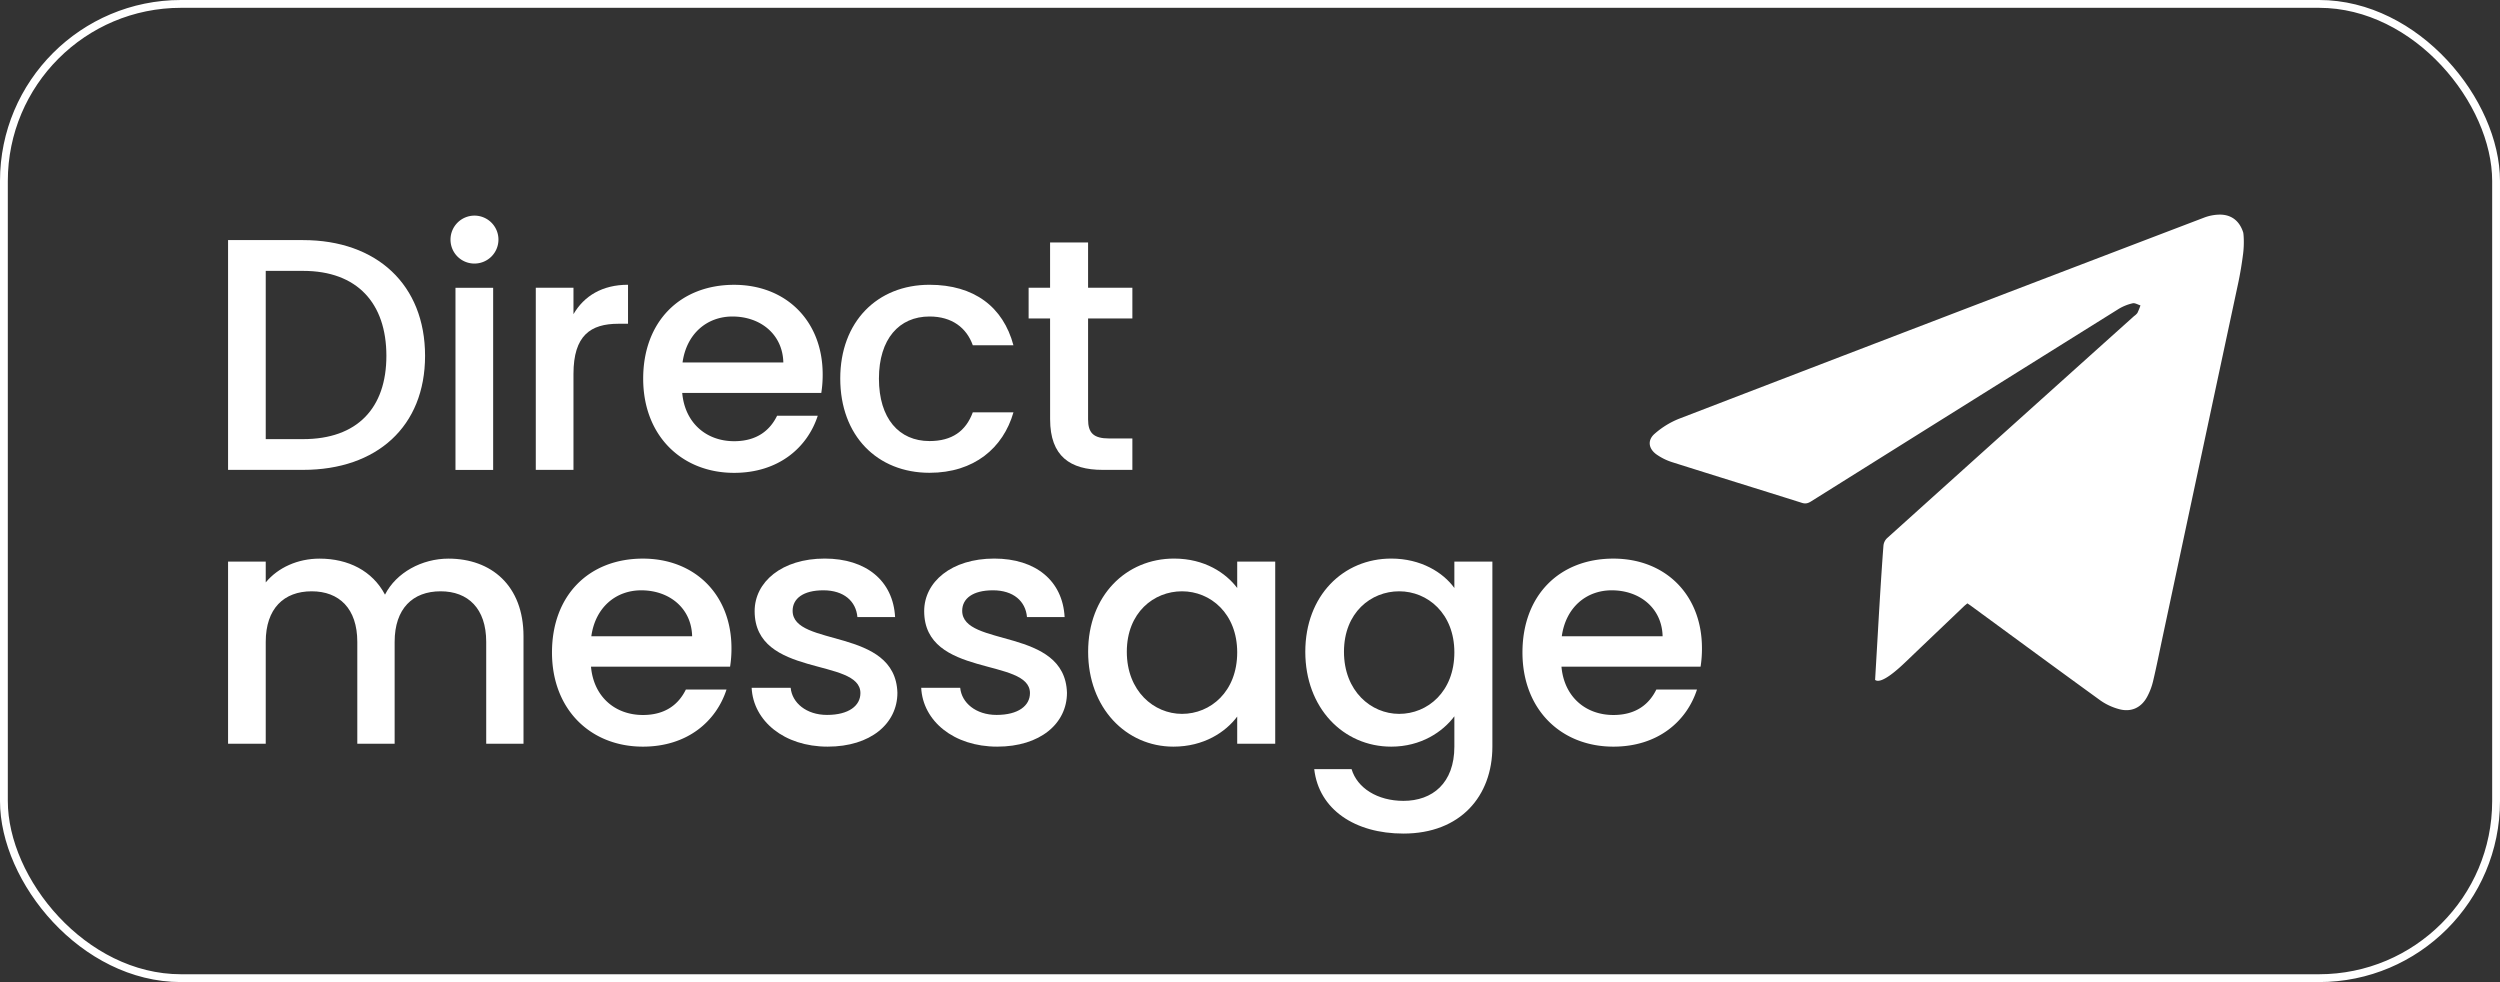 <svg xmlns="http://www.w3.org/2000/svg" viewBox="0 0 1811.77 711.72"><rect x="0" y="0" width="1811.77" height="711.72" fill="#333333" stroke="none"/><defs><style>.cls-1{fill:#fff;}.cls-2{fill:none;stroke:#fff;stroke-miterlimit:10;stroke-width:5.67px;}</style></defs><g id="Layer_2" data-name="Layer 2"><g id="Layer_1-2" data-name="Layer 1"><path class="cls-1" d="M1625.61,183.81c-.9,7.15-2.14,14.68-3.58,21.42q-27.37,127.92-54.65,255.87c-2.31,10.82-4.44,21.68-7,32.43a46.22,46.22,0,0,1-4.47,11.7c-4.42,8-11.93,11.15-20.7,8.55a42.89,42.89,0,0,1-12.81-6c-31.44-22.77-62.71-45.78-94-68.71-.78-.58-1.6-1.1-2.61-1.8-.87.73-1.74,1.38-2.52,2.12-16,15.3-25.74,24.52-41.75,39.86-4.74,4.55-18,17.11-22.62,13.48l1.91-32.62s2.41-42.79,4.16-64.89a8.63,8.63,0,0,1,2.61-5.22q89.45-80.55,179-160.93a10.27,10.27,0,0,0,2.43-2.29,49.48,49.48,0,0,0,2.2-5.44c-1.9-.57-4-1.94-5.67-1.54a34.27,34.27,0,0,0-10,4Q1424,293.47,1312.63,363.29c-2.09,1.31-3.87,2-6.51,1.21-31.35-9.89-62.76-19.56-94.08-29.49a41.81,41.81,0,0,1-11.57-5.68c-5.85-4.2-6.69-10.35-1.31-15a61.34,61.34,0,0,1,17.66-10.86q190.23-73.17,380.66-145.82a33.06,33.06,0,0,1,10.22-2.09c9-.4,15.18,4.22,17.94,12.82C1626,169.5,1626.51,176.66,1625.61,183.81Z"/><rect class="cls-2" x="2.83" y="2.83" width="1806.1" height="706.05" rx="128.35"/><path class="cls-1" d="M308.05,257.88c0,51.26-35,82.64-88.4,82.64H165.28V174h54.37C273.07,174,308.05,206.38,308.05,257.88Zm-88.4,60.36c39.29,0,60.37-22.51,60.37-60.36,0-38.09-21.08-61.57-60.37-61.57H192.58V318.24Z"/><path class="cls-1" d="M326.49,173.56A17.37,17.37,0,1,1,344,191,17.29,17.29,0,0,1,326.49,173.56Zm3.6,35h27.3v132h-27.3Z"/><path class="cls-1" d="M415.6,340.52H388.29v-132H415.6v19.16c7.67-13.17,20.84-21.31,39.53-21.31v28.26h-6.95c-20.12,0-32.58,8.39-32.58,36.41Z"/><path class="cls-1" d="M532,342.68c-37.85,0-65.88-26.83-65.88-68.27s26.83-68,65.88-68c37.61,0,64.2,26.11,64.2,64.91a84.15,84.15,0,0,1-1,13.42H494.41c1.92,21.8,17.49,35,37.61,35,16.77,0,26.11-8.14,31.14-18.44h29.47C585.2,324.23,564.36,342.68,532,342.68Zm-37.37-80h73.06c-.48-20.36-16.53-33.3-36.89-33.3C512.38,229.37,497.53,241.83,494.65,262.67Z"/><path class="cls-1" d="M673.59,206.38c32.34,0,53.42,16,60.85,43.83H705c-4.55-12.69-15.09-20.84-31.38-20.84-22,0-36.65,16.29-36.65,45,0,29,14.61,45.27,36.65,45.27,16.29,0,26.35-7.19,31.38-20.84h29.47c-7.43,25.87-28.51,43.84-60.85,43.84-37.85,0-64.68-26.83-64.68-68.27C608.91,233.2,635.74,206.38,673.59,206.38Z"/><path class="cls-1" d="M761,230.81H745.45V208.53H761V175.71h27.54v32.82h32.1v22.28h-32.1v73.06c0,9.82,3.84,13.89,15.33,13.89h16.77v22.76H799.11c-23.47,0-38.08-9.82-38.08-36.65Z"/><path class="cls-1" d="M352.36,465.17c0-24.2-13.17-36.65-33.06-36.65C299.18,428.52,286,441,286,465.17V539H258.94V465.17c0-24.2-13.18-36.65-33.06-36.65-20.12,0-33.3,12.45-33.3,36.65V539h-27.3V407h27.3v15.09c8.87-10.78,23.24-17.25,39-17.25,20.84,0,38.33,8.86,47.43,26.11,8.14-16.05,26.83-26.11,46-26.11,30.9,0,54.38,19.4,54.38,56.29V539H352.36Z"/><path class="cls-1" d="M465.91,541.1c-37.85,0-65.88-26.83-65.88-68.27s26.83-68,65.88-68c37.6,0,64.19,26.11,64.19,64.92a84,84,0,0,1-1,13.41H428.3c1.91,21.8,17.48,35,37.61,35,16.76,0,26.11-8.15,31.14-18.45h29.46C519.09,522.66,498.24,541.1,465.91,541.1Zm-37.37-80H501.6c-.48-20.36-16.53-33.29-36.89-33.29C446.26,427.8,431.41,440.25,428.54,461.09Z"/><path class="cls-1" d="M599.81,541.1c-31.62,0-53.9-18.68-55.09-42.64H573c1,10.78,11.26,19.65,26.35,19.65,15.81,0,24.2-6.71,24.2-15.81,0-25.87-76.66-11-76.66-59.41,0-21.08,19.64-38.09,50.79-38.09,29.94,0,49.58,16.05,51,42.4H621.37c-1-11.5-9.82-19.4-24.67-19.4-14.61,0-22.28,6-22.28,14.85,0,26.59,74.5,11.74,75.94,59.41C650.36,524.33,631,541.1,599.81,541.1Z"/><path class="cls-1" d="M722.7,541.1c-31.62,0-53.9-18.68-55.1-42.64h28.27c1,10.78,11.26,19.65,26.35,19.65,15.81,0,24.2-6.71,24.2-15.81,0-25.87-76.66-11-76.66-59.41,0-21.08,19.64-38.09,50.78-38.09,30,0,49.59,16.05,51,42.4H744.26c-1-11.5-9.82-19.4-24.67-19.4-14.62,0-22.28,6-22.28,14.85,0,26.59,74.5,11.74,75.93,59.41C773.24,524.33,753.84,541.1,722.7,541.1Z"/><path class="cls-1" d="M850.86,404.8c22.28,0,37.61,10.54,45.75,21.32V407h27.55V539H896.61V519.3c-8.38,11.26-24.19,21.8-46.23,21.8-34.26,0-61.8-28-61.8-68.75S816.12,404.8,850.86,404.8Zm5.75,23.72c-20.36,0-40,15.33-40,43.83s19.65,45,40,45c20.6,0,40-16.05,40-44.56C896.61,444.57,877.21,428.52,856.61,428.52Z"/><path class="cls-1" d="M1008.24,404.8c21.56,0,37.61,10.06,45.75,21.32V407h27.55V541.1c0,35.94-23.23,63-64.44,63-35.21,0-61.32-17.48-64.67-46.71H979.5c4.07,13.66,18.68,23,37.6,23,21.08,0,36.89-12.94,36.89-39.29v-22c-8.38,11.26-24.19,22-45.75,22-34.73,0-62.28-28-62.28-68.75S973.51,404.8,1008.24,404.8Zm5.75,23.72c-20.36,0-40,15.33-40,43.83s19.64,45,40,45c20.6,0,40-16.05,40-44.56C1054,444.57,1034.59,428.52,1014,428.52Z"/><path class="cls-1" d="M1169.22,541.1c-37.85,0-65.88-26.83-65.88-68.27s26.83-68,65.88-68c37.61,0,64.2,26.11,64.2,64.92a84,84,0,0,1-1,13.41H1131.61c1.91,21.8,17.48,35,37.61,35,16.77,0,26.11-8.15,31.14-18.45h29.46C1222.4,522.66,1201.56,541.1,1169.22,541.1Zm-37.37-80h73.06c-.48-20.36-16.53-33.29-36.89-33.29C1149.57,427.8,1134.72,440.25,1131.85,461.09Z"/></g></g></svg>